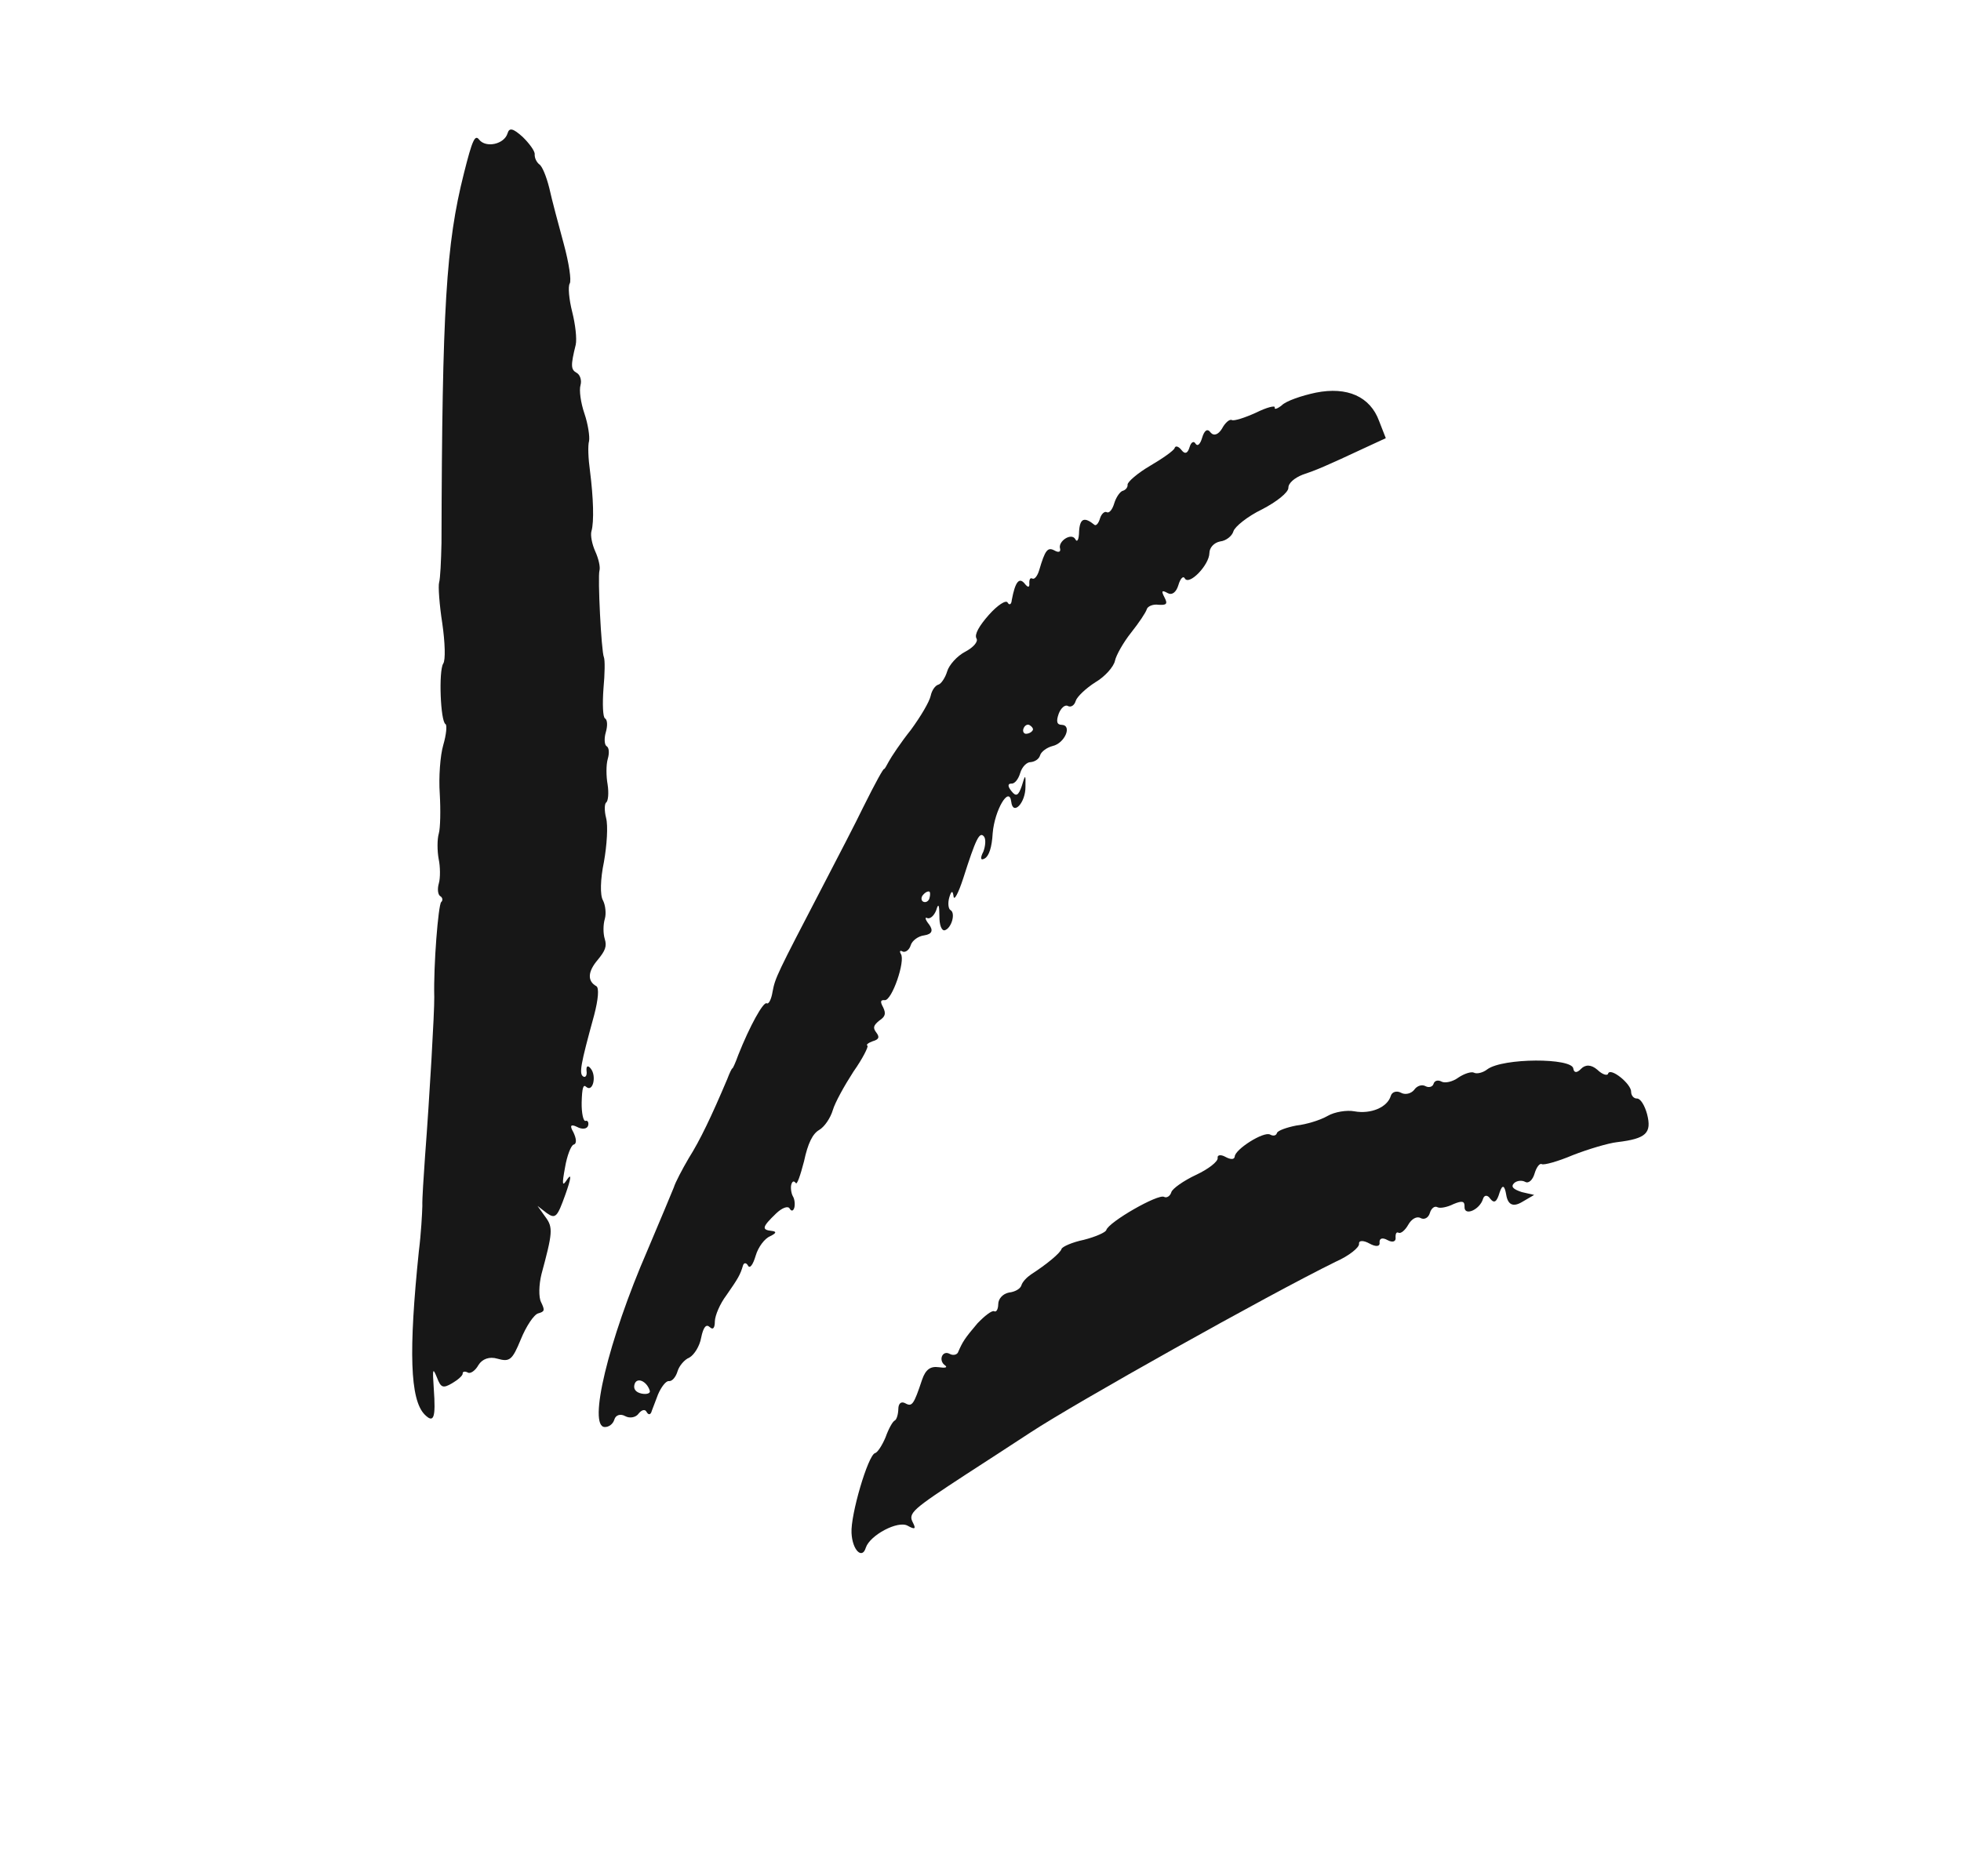 <svg width="231" height="221" viewBox="0 0 231 221" fill="none" xmlns="http://www.w3.org/2000/svg">
<g id="scribble 1">
<path id="Vector" fill-rule="evenodd" clip-rule="evenodd" d="M155.007 46.259C153.346 46.606 151.486 47.239 150.987 47.755C150.459 48.176 150.081 48.283 150.162 48.011C150.242 47.738 149.247 47.979 147.963 48.614C146.63 49.222 145.357 49.626 145.108 49.488C144.86 49.351 144.332 49.771 143.943 50.507C143.504 51.215 142.986 51.403 142.6 50.951C142.233 50.43 141.865 50.702 141.604 51.588C141.384 52.338 141.065 52.637 140.827 52.267C140.639 51.925 140.311 52.06 140.131 52.673C139.91 53.423 139.582 53.558 139.166 53.01C138.829 52.585 138.461 52.46 138.361 52.801C138.281 53.074 136.966 54.01 135.503 54.863C134.04 55.716 132.804 56.775 132.824 57.103C132.863 57.362 132.643 57.716 132.265 57.824C131.957 57.891 131.468 58.571 131.247 59.321C131.047 60.003 130.668 60.506 130.37 60.341C130.122 60.203 129.734 60.542 129.573 61.088C129.413 61.633 129.143 61.96 128.945 61.849C127.735 60.861 127.217 61.049 127.114 62.578C127.102 63.602 126.882 63.956 126.665 63.518C126.209 62.71 124.567 63.781 124.882 64.67C124.951 65.025 124.692 65.12 124.246 64.872C123.402 64.403 123.113 64.798 122.411 67.184C122.21 67.866 121.852 68.301 121.603 68.163C121.355 68.025 121.225 68.271 121.254 68.762C121.283 69.254 121.064 69.212 120.727 68.787C120.053 67.937 119.585 68.549 119.182 70.705C119.141 71.237 118.882 71.331 118.694 70.989C118.506 70.647 117.51 71.284 116.474 72.453C115.347 73.731 114.758 74.752 115.025 75.218C115.263 75.588 114.655 76.281 113.699 76.782C112.744 77.282 111.797 78.343 111.576 79.093C111.356 79.843 110.847 80.591 110.539 80.658C110.161 80.765 109.762 81.337 109.631 81.978C109.48 82.687 108.452 84.416 107.295 85.995C106.108 87.477 104.961 89.219 104.701 89.709C104.441 90.2 104.202 90.622 104.152 90.594C104.053 90.539 103.204 92.051 101.656 95.156C100.906 96.723 98.769 100.85 96.911 104.418C91.467 114.878 91.317 115.191 91.005 116.841C90.864 117.715 90.564 118.341 90.316 118.204C89.919 117.983 88.311 120.897 86.971 124.277C86.64 125.204 86.32 125.899 86.271 125.871C86.221 125.843 85.942 126.402 85.671 127.124C83.771 131.621 82.442 134.372 81.145 136.428C80.337 137.803 79.537 139.342 79.377 139.887C79.167 140.405 77.777 143.757 76.277 147.286C71.638 157.955 69.227 168.115 71.245 168.124C71.702 168.14 72.21 167.788 72.37 167.242C72.53 166.697 73.097 166.536 73.643 166.839C74.189 167.142 74.925 166.995 75.234 166.532C75.593 166.097 75.971 165.99 76.159 166.332C76.347 166.674 76.566 166.716 76.716 166.403C76.796 166.13 77.196 165.163 77.506 164.304C77.886 163.405 78.445 162.684 78.783 162.713C79.17 162.769 79.619 162.225 79.819 161.543C80 160.93 80.628 160.168 81.215 159.939C81.772 159.614 82.411 158.62 82.593 157.611C82.854 156.329 83.193 155.962 83.6 156.346C84.006 156.73 84.206 156.444 84.208 155.653C84.239 154.956 84.809 153.607 85.567 152.601C86.964 150.6 87.204 150.178 87.524 149.087C87.625 148.747 87.913 148.748 88.101 149.09C88.318 149.528 88.697 149.025 89.018 147.934C89.319 146.911 90.077 145.905 90.734 145.635C91.45 145.292 91.51 145.088 90.914 145.021C89.682 144.893 89.782 144.552 91.396 142.989C92.124 142.283 92.83 142.04 93.018 142.383C93.206 142.725 93.445 142.699 93.565 142.29C93.665 141.949 93.627 141.293 93.389 140.923C93.201 140.581 93.114 139.898 93.214 139.557C93.334 139.148 93.523 139.095 93.731 139.369C93.87 139.683 94.28 138.484 94.712 136.82C95.165 134.692 95.724 133.575 96.49 133.129C97.118 132.763 97.826 131.729 98.107 130.774C98.367 129.888 99.476 127.886 100.534 126.253C101.621 124.715 102.33 123.285 102.181 123.202C101.983 123.092 102.282 122.862 102.799 122.673C103.555 122.458 103.635 122.185 103.219 121.637C102.803 121.089 102.883 120.816 103.57 120.246C104.287 119.772 104.388 119.431 104.032 118.678C103.656 117.994 103.716 117.789 104.223 117.833C105.067 117.905 106.689 113.175 106.115 112.381C105.927 112.038 106.017 111.929 106.364 112.122C106.682 112.219 107.12 111.907 107.28 111.362C107.441 110.817 108.178 110.274 108.894 110.196C109.782 110.054 109.965 109.627 109.444 108.915C108.978 108.339 108.909 107.984 109.257 108.177C109.574 108.274 110.033 107.894 110.283 107.239C110.543 106.353 110.652 106.572 110.659 107.924C110.646 108.948 110.903 109.645 111.261 109.606C112.066 109.419 112.608 107.578 111.963 107.22C111.714 107.082 111.627 106.399 111.827 105.718C112.068 104.9 112.237 104.914 112.325 105.597C112.383 106.184 112.882 105.272 113.473 103.459C114.956 98.81 115.385 97.939 115.901 98.542C116.158 98.843 116.087 99.676 115.837 100.33C115.427 101.134 115.516 101.421 116.004 101.136C116.491 100.852 116.842 99.857 116.935 98.164C117.161 95.435 118.888 92.508 119.122 94.461C119.316 96.155 120.811 94.606 120.796 92.694C120.83 91.206 120.78 91.179 120.359 92.61C119.968 93.742 119.69 93.904 119.145 93.205C118.679 92.629 118.71 92.329 119.117 92.318C119.505 92.374 119.953 91.83 120.174 91.08C120.394 90.33 120.962 89.773 121.42 89.789C121.897 89.737 122.385 89.452 122.525 88.975C122.645 88.566 123.313 88.064 123.999 87.89C125.421 87.569 126.331 85.457 125.079 85.397C124.502 85.394 124.384 85.011 124.714 84.084C124.964 83.43 125.443 82.982 125.79 83.174C126.137 83.367 126.555 83.123 126.716 82.578C126.856 82.101 127.902 81.096 129.037 80.377C130.152 79.727 131.189 78.558 131.34 77.849C131.471 77.208 132.319 75.696 133.237 74.54C134.154 73.384 134.972 72.173 135.093 71.764C135.193 71.423 135.85 71.153 136.456 71.251C137.42 71.311 137.579 71.161 137.173 70.381C136.768 69.601 136.858 69.492 137.552 69.877C138.049 70.153 138.557 69.8 138.817 68.914C139.038 68.164 139.377 67.797 139.565 68.139C140.049 69.043 142.451 66.569 142.465 65.15C142.476 64.522 142.995 63.937 143.73 63.79C144.446 63.712 145.134 63.142 145.294 62.596C145.454 62.051 146.968 60.829 148.65 60.018C150.352 59.139 151.776 58.026 151.768 57.466C151.759 56.906 152.516 56.295 153.432 55.931C155.033 55.393 156.018 54.988 160.905 52.704L163.243 51.623L162.453 49.598C161.397 46.712 158.686 45.525 155.007 46.259ZM121.678 85.967C121.618 86.172 121.319 86.403 120.961 86.442C120.653 86.509 120.445 86.234 120.545 85.894C120.665 85.485 121.013 85.281 121.262 85.419C121.559 85.585 121.718 85.831 121.678 85.967ZM109.481 105.843C109.381 106.184 109.032 106.387 108.735 106.222C108.487 106.084 108.488 105.688 108.737 105.43C109.006 105.103 109.334 104.968 109.483 105.051C109.582 105.106 109.601 105.434 109.481 105.843ZM76.543 163.849C76.632 164.136 76.234 164.312 75.578 164.186C74.873 164.032 74.586 163.635 74.746 163.089C75.007 162.203 76.188 162.7 76.543 163.849Z" fill="#171717"/>
<path id="Vector_2" fill-rule="evenodd" clip-rule="evenodd" d="M59.791 15.7C59.41 16.995 57.252 17.463 56.449 16.462C55.954 15.791 55.634 16.486 54.64 20.454C52.552 28.732 52.076 36.239 52.006 63.954C51.961 66.07 51.866 68.159 51.725 68.636C51.605 69.045 51.759 71.271 52.101 73.444C52.423 75.684 52.498 77.787 52.208 78.182C51.659 79.067 51.883 84.98 52.478 85.31C52.677 85.42 52.575 86.553 52.214 87.78C51.853 89.007 51.667 91.6 51.802 93.499C51.916 95.466 51.871 97.582 51.691 98.195C51.49 98.877 51.497 100.229 51.673 101.199C51.87 102.101 51.876 103.452 51.696 104.066C51.495 104.748 51.583 105.431 51.881 105.596C52.129 105.734 52.197 106.089 51.968 106.279C51.63 106.646 51.055 113.702 51.155 117.485C51.181 119.164 50.609 129.155 50.064 136.307C49.909 138.6 49.723 141.193 49.751 142.081C49.729 142.941 49.604 145.33 49.34 147.404C48.127 159.181 48.292 164.902 50.027 166.658C51.098 167.728 51.348 167.074 51.098 163.605C50.935 161.215 50.975 161.078 51.479 162.31C51.933 163.513 52.202 163.583 53.247 162.973C53.944 162.567 54.491 162.078 54.502 161.846C54.463 161.587 54.771 161.52 55.119 161.713C55.416 161.878 55.994 161.485 56.363 160.817C56.803 160.11 57.648 159.786 58.602 160.077C60.042 160.48 60.341 160.249 61.351 157.796C61.981 156.243 62.909 154.855 63.406 154.734C64.162 154.519 64.202 154.383 63.737 153.412C63.441 152.85 63.474 151.362 63.786 150.108C65.09 145.281 65.171 144.612 64.26 143.393L63.319 142.077L64.4 142.915C65.452 143.658 65.651 143.372 66.602 140.728C67.263 138.874 67.344 138.205 66.856 138.886C66.217 139.879 66.178 139.62 66.561 137.533C66.793 136.155 67.273 134.915 67.581 134.848C67.959 134.74 67.901 134.153 67.545 133.4C67.083 132.615 67.223 132.402 67.964 132.761C68.56 133.091 69.156 133.026 69.277 132.617C69.377 132.276 69.239 131.961 68.98 132.056C68.721 132.15 68.495 131.152 68.518 129.896C68.562 128.176 68.703 127.699 69.06 128.055C69.843 128.728 70.305 126.764 69.582 125.887C69.245 125.462 69.036 125.584 69.094 126.172C69.172 126.691 68.973 126.976 68.725 126.839C68.179 126.536 68.38 125.458 69.986 119.609C70.477 117.74 70.59 116.376 70.243 116.183C69.151 115.577 69.253 114.444 70.4 113.098C71.297 112.01 71.507 111.492 71.241 110.631C71.034 109.961 71.046 108.937 71.247 108.255C71.427 107.642 71.32 106.631 71.023 106.069C70.677 105.481 70.712 103.597 71.144 101.537C71.487 99.586 71.642 97.293 71.396 96.364C71.179 95.53 71.201 94.67 71.41 94.548C71.639 94.358 71.731 93.457 71.575 92.419C71.398 91.449 71.392 90.097 71.592 89.415C71.793 88.734 71.755 88.078 71.457 87.913C71.209 87.775 71.141 87.024 71.362 86.274C71.582 85.524 71.564 84.8 71.266 84.635C71.018 84.497 70.953 82.954 71.087 81.125C71.25 79.392 71.274 77.74 71.136 77.426C70.829 76.701 70.394 67.974 70.615 67.224C70.735 66.815 70.509 65.817 70.123 64.969C69.738 64.121 69.532 63.055 69.672 62.578C69.993 61.487 69.901 58.66 69.501 55.504C69.296 54.042 69.23 52.499 69.391 51.954C69.482 51.449 69.276 49.987 68.842 48.716C68.408 47.444 68.203 45.982 68.384 45.368C68.544 44.823 68.337 44.153 67.94 43.933C67.245 43.547 67.197 43.124 67.819 40.614C67.97 39.905 67.775 38.211 67.401 36.735C67.028 35.258 66.892 33.756 67.112 33.402C67.331 33.048 67.019 30.971 66.408 28.729C65.797 26.487 65 23.507 64.705 22.154C64.36 20.773 63.857 19.542 63.509 19.349C63.231 19.116 62.964 18.651 62.985 18.186C63.036 17.818 62.333 16.873 61.569 16.132C60.429 15.102 59.992 15.018 59.791 15.7Z" fill="#171717"/>
<path id="Vector_3" fill-rule="evenodd" clip-rule="evenodd" d="M189.425 126.499C189.344 126.771 188.758 126.605 188.173 126.042C187.439 125.397 186.744 125.407 186.245 125.924C185.747 126.44 185.409 126.411 185.331 125.892C185.185 124.621 177.044 124.624 175.202 125.98C174.674 126.401 173.938 126.548 173.64 126.382C173.343 126.217 172.517 126.473 171.8 126.947C171.133 127.449 170.208 127.649 169.811 127.429C169.414 127.209 168.986 127.289 168.866 127.698C168.766 128.039 168.318 128.187 167.921 127.966C167.474 127.718 166.887 127.948 166.578 128.41C166.219 128.846 165.533 129.02 165.036 128.744C164.54 128.469 163.973 128.63 163.833 129.107C163.432 130.471 161.462 131.281 159.544 130.93C158.67 130.762 157.218 130.987 156.382 131.475C155.546 131.962 153.895 132.473 152.701 132.604C151.538 132.831 150.503 133.208 150.423 133.481C150.323 133.822 149.965 133.861 149.617 133.668C148.873 133.255 145.468 135.41 145.446 136.27C145.395 136.638 144.938 136.622 144.343 136.292C143.797 135.989 143.369 136.069 143.438 136.424C143.486 136.847 142.361 137.73 140.888 138.419C139.415 139.108 138.101 140.044 137.981 140.453C137.84 140.93 137.422 141.174 137.124 141.009C136.43 140.623 130.596 143.968 130.316 144.922C130.235 145.195 129.041 145.722 127.669 146.07C126.316 146.35 125.122 146.877 125.042 147.15C124.902 147.627 123.298 148.957 121.446 150.15C120.938 150.502 120.44 151.019 120.32 151.428C120.199 151.837 119.572 152.203 118.856 152.281C118.12 152.428 117.602 153.012 117.591 153.64C117.579 154.268 117.36 154.622 117.111 154.485C116.863 154.347 115.967 155.039 115.13 155.922C113.624 157.704 113.405 158.058 112.875 159.27C112.775 159.611 112.277 159.732 111.88 159.511C110.987 159.016 110.487 160.324 111.36 160.888C111.638 161.121 111.329 161.188 110.554 161.075C109.61 160.948 109.033 161.341 108.622 162.541C107.641 165.485 107.441 165.771 106.647 165.33C106.151 165.055 105.832 165.354 105.821 165.982C105.809 166.61 105.629 167.223 105.42 167.345C105.161 167.439 104.662 168.352 104.311 169.347C103.931 170.246 103.382 171.131 103.074 171.198C102.248 171.453 100.183 178.475 100.307 180.605C100.401 182.64 101.571 183.765 101.992 182.334C102.483 180.861 105.768 179.116 106.909 179.749C107.753 180.217 107.942 180.164 107.536 179.384C106.943 178.261 107.47 177.84 113.833 173.679C115.684 172.486 119.04 170.304 121.399 168.759C126.696 165.275 149.301 152.604 157.333 148.655C158.925 147.953 160.14 146.962 160.091 146.538C160.043 146.115 160.619 146.118 161.314 146.503C162.058 146.916 162.585 146.892 162.507 146.372C162.478 145.881 162.856 145.773 163.452 146.104C164.048 146.434 164.446 146.259 164.397 145.835C164.368 145.344 164.498 145.098 164.746 145.236C164.995 145.374 165.522 144.953 165.892 144.286C166.261 143.619 166.888 143.253 167.335 143.501C167.782 143.749 168.27 143.464 168.43 142.919C168.59 142.374 168.979 142.034 169.326 142.227C169.624 142.392 170.479 142.232 171.226 141.854C172.211 141.449 172.549 141.478 172.517 142.174C172.464 143.334 174.315 142.537 174.696 141.242C174.837 140.765 175.244 140.753 175.561 141.246C176.027 141.822 176.326 141.591 176.646 140.501C176.974 139.519 177.235 139.611 177.431 140.777C177.627 141.943 178.236 142.228 179.258 141.633L180.721 140.779L179.261 140.445C178.208 140.098 177.95 139.797 178.359 139.389C178.678 139.09 179.274 139.025 179.671 139.245C180.068 139.465 180.547 139.017 180.767 138.267C180.988 137.517 181.367 137.014 181.615 137.152C181.863 137.29 183.494 136.847 185.275 136.091C187.036 135.403 189.444 134.677 190.517 134.559C193.928 134.152 194.585 133.486 194.025 131.272C193.749 130.246 193.244 129.411 192.836 129.423C192.429 129.435 192.142 129.037 192.143 128.641C192.185 127.713 189.665 125.68 189.425 126.499Z" fill="#171717"/>
</g>
</svg>

